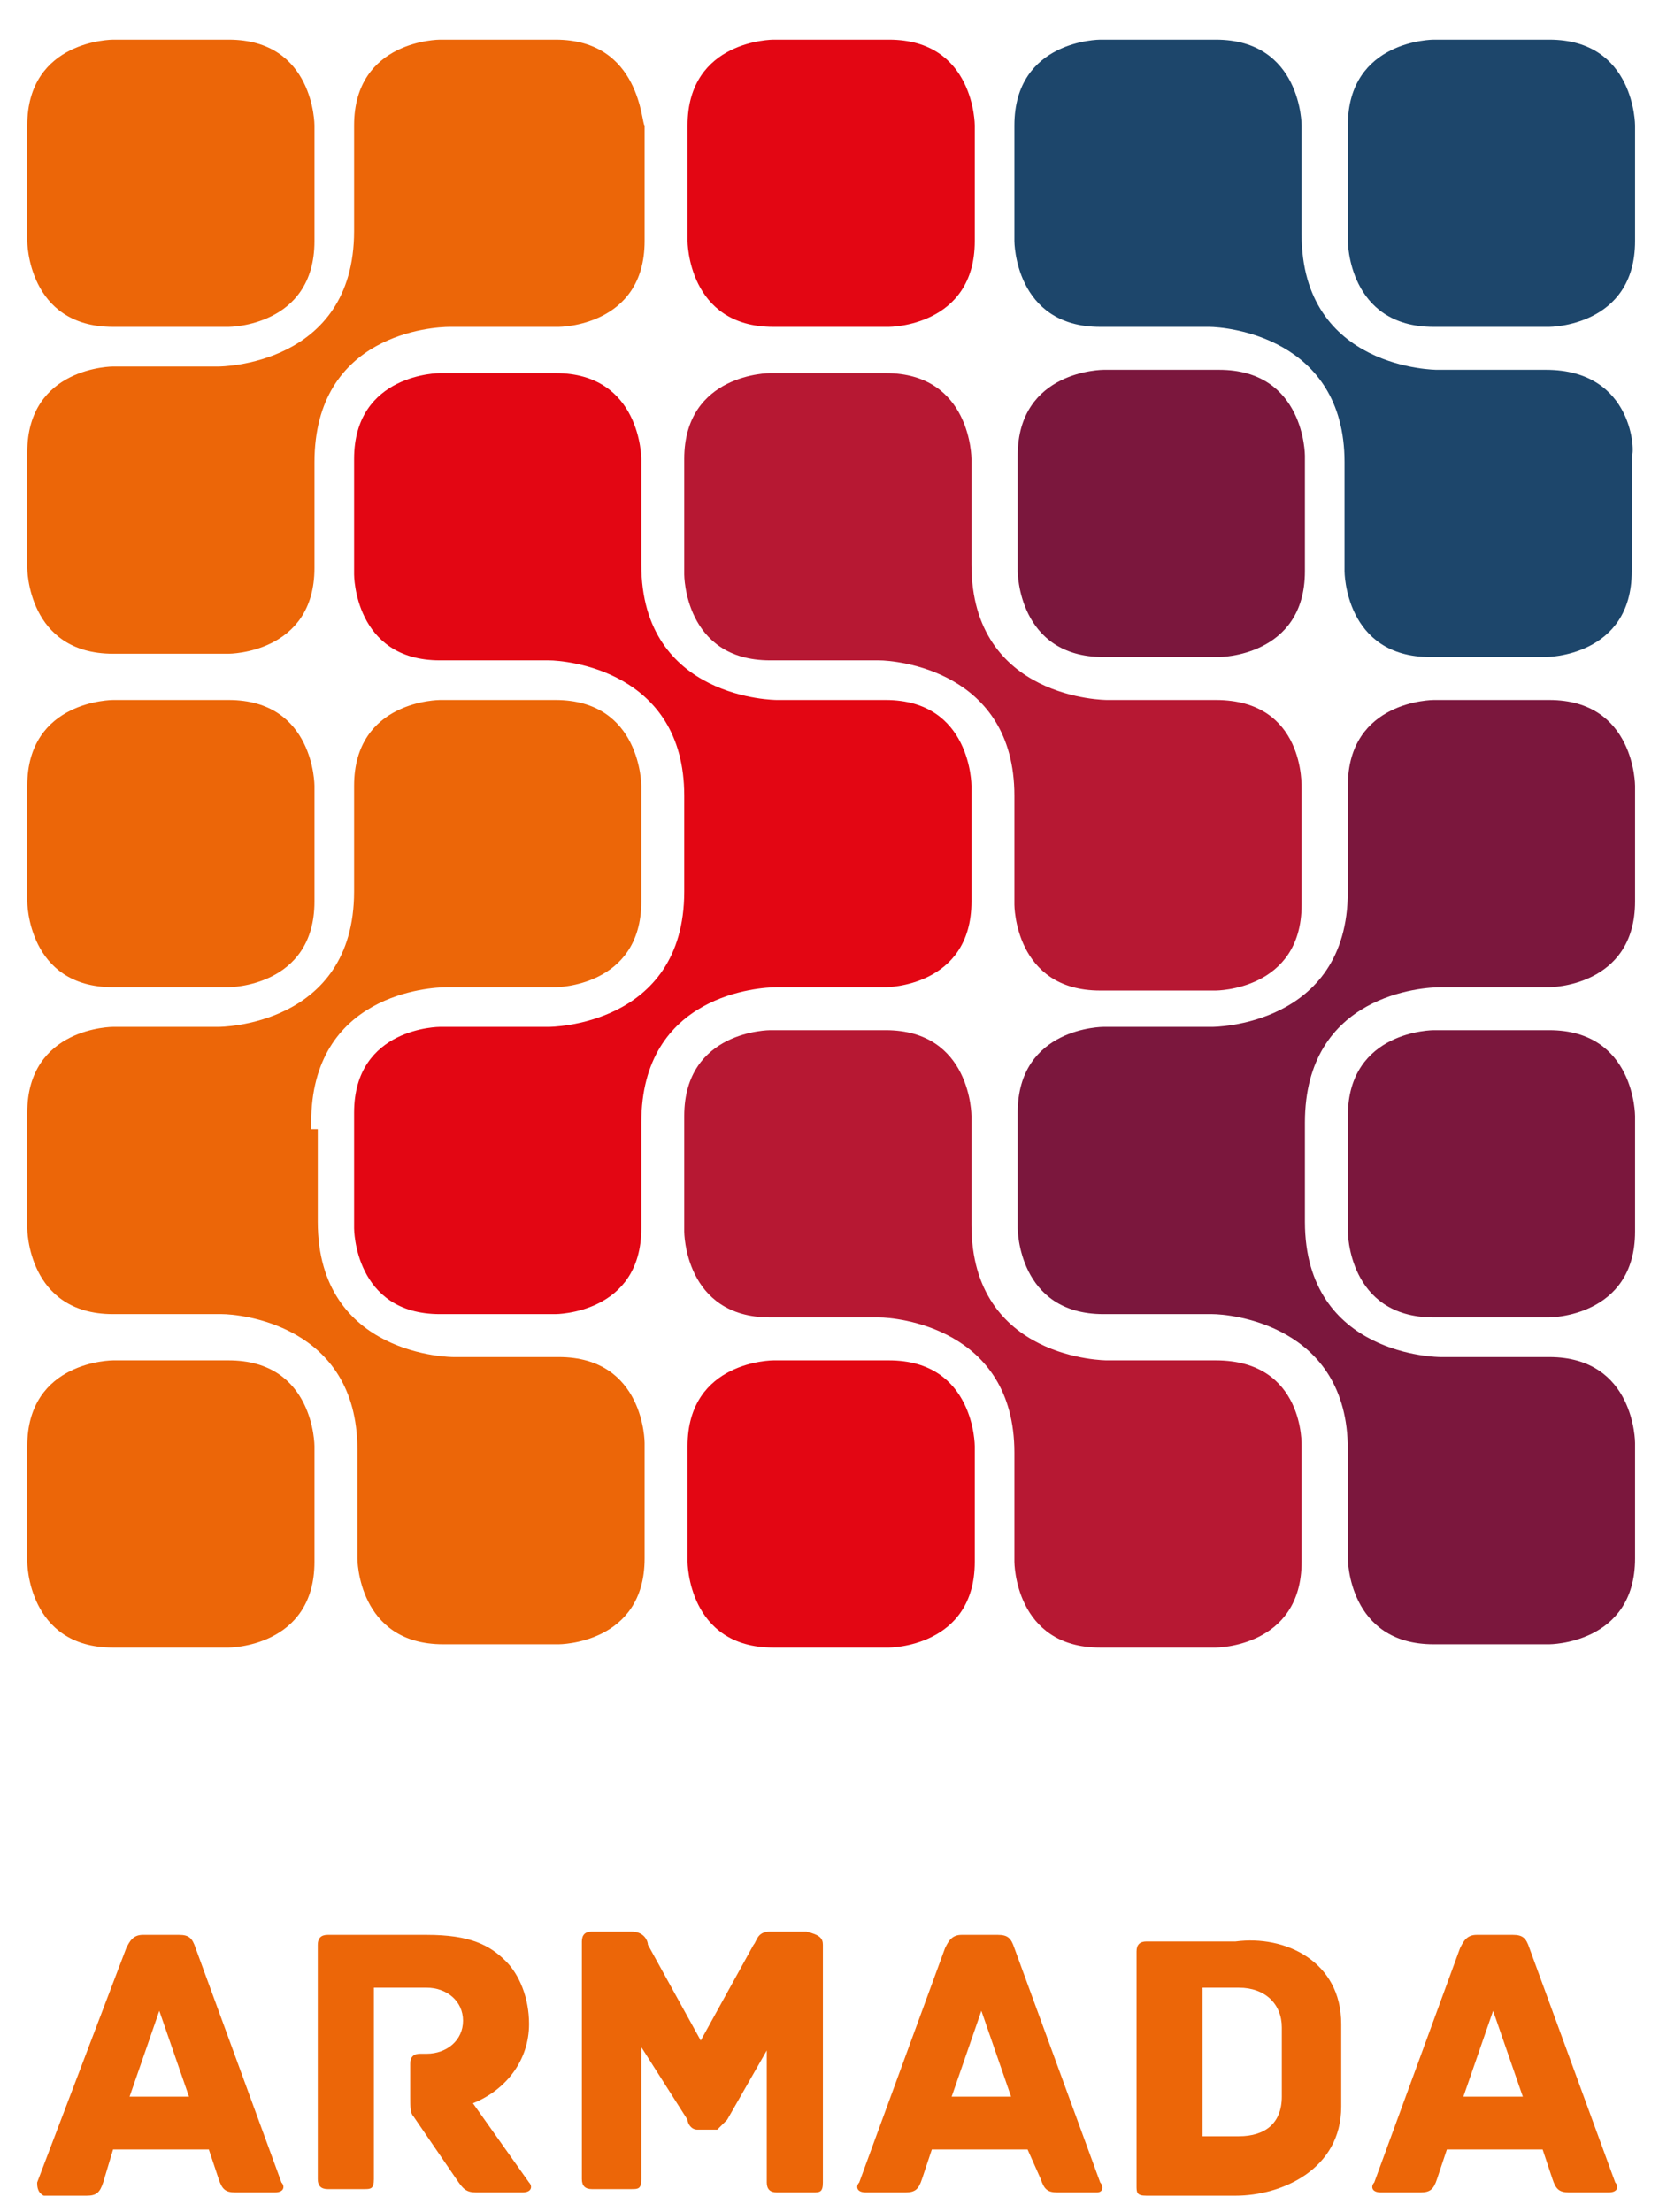 <svg xmlns="http://www.w3.org/2000/svg" xmlns:xlink="http://www.w3.org/1999/xlink" version="1.1" id="Laag_1" x="0px" y="0px" viewBox="0 0 50 67" style="enable-background:new 0 0 50 67;" xml:space="preserve" width="54"  height="72" >
<style type="text/css">
	.st0{fill:#EC6608;}
	.st1{fill:#E30613;}
	.st2{fill:#7B173D;}
	.st3{fill:#B71833;}
	.st4{fill:#1D466B;}
</style>
<g>
	<path class="st0" d="M3.3,1.2c0,0-2.6,0-2.6,2.6v3.5c0,0,0,2.6,2.6,2.6h3.5c0,0,2.6,0,2.6-2.6V3.8c0,0,0-2.6-2.6-2.6L3.3,1.2z"/>
	<path class="st0" d="M3.3,21.2c0,0-2.6,0-2.6,2.6v3.5c0,0,0,2.6,2.6,2.6h3.5c0,0,2.6,0,2.6-2.6v-3.5c0,0,0-2.6-2.6-2.6L3.3,21.2z"/>
	<path class="st0" d="M3.3,41.2c0,0-2.6,0-2.6,2.6v3.5c0,0,0,2.6,2.6,2.6h3.5c0,0,2.6,0,2.6-2.6v-3.5c0,0,0-2.6-2.6-2.6H3.3z"/>
	<path class="st0" d="M16.7,1.2h-3.5c0,0-2.6,0-2.6,2.6v3.1l0,0V7c0,4.1-4.1,4.1-4.1,4.1H3.3c0,0-2.6,0-2.6,2.6v3.5   c0,0,0,2.6,2.6,2.6h3.5c0,0,2.6,0,2.6-2.6v-3.1l0,0V14c0-3.9,3.6-4.1,4.1-4.1h3.3c0,0,2.6,0,2.6-2.6V3.8   C19.3,3.8,19.3,1.2,16.7,1.2z"/>
	<path class="st0" d="M9.3,34.2V34c0-3.9,3.6-4.1,4.1-4.1h3.3c0,0,2.6,0,2.6-2.6v-3.5c0,0,0-2.6-2.6-2.6h-3.5c0,0-2.6,0-2.6,2.6v3.1   l0,0V27c0,4.1-4.1,4.1-4.1,4.1H3.3c0,0-2.6,0-2.6,2.6v3.5c0,0,0,2.6,2.6,2.6h3.3c0.5,0,4.1,0.3,4.1,4.1v0.2l0,0v3.1   c0,0,0,2.6,2.6,2.6h3.5c0,0,2.6,0,2.6-2.6v-3.5c0,0,0-2.6-2.6-2.6h-3.2c0,0-4.1,0-4.1-4.1V34.2z"/>
	<path class="st1" d="M23.3,1.2c0,0-2.6,0-2.6,2.6v3.5c0,0,0,2.6,2.6,2.6h3.5c0,0,2.6,0,2.6-2.6V3.8c0,0,0-2.6-2.6-2.6L23.3,1.2z"/>
	<path class="st1" d="M26.7,21.2h-3.3c0,0-4.1,0-4.1-4.1v-3.2c0,0,0-2.6-2.6-2.6h-3.5c0,0-2.6,0-2.6,2.6v3.5c0,0,0,2.6,2.6,2.6h3.3   c0.5,0,4.1,0.3,4.1,4.1v0.2l0,0V27c0,4.1-4.1,4.1-4.1,4.1h-3.3c0,0-2.6,0-2.6,2.6v3.5c0,0,0,2.6,2.6,2.6h3.5c0,0,2.6,0,2.6-2.6   v-3.1l0,0V34c0-3.9,3.6-4.1,4.1-4.1h3.3c0,0,2.6,0,2.6-2.6v-3.5C29.3,23.8,29.3,21.2,26.7,21.2z"/>
	<path class="st1" d="M23.3,41.2c0,0-2.6,0-2.6,2.6v3.5c0,0,0,2.6,2.6,2.6h3.5c0,0,2.6,0,2.6-2.6v-3.5c0,0,0-2.6-2.6-2.6H23.3z"/>
	<path class="st2" d="M33.3,11.2c0,0-2.6,0-2.6,2.6v3.5c0,0,0,2.6,2.6,2.6h3.5c0,0,2.6,0,2.6-2.6v-3.5c0,0,0-2.6-2.6-2.6H33.3z"/>
	<path class="st3" d="M36.7,21.2h-3.3c0,0-4.1,0-4.1-4.1v-3.2c0,0,0-2.6-2.6-2.6h-3.5c0,0-2.6,0-2.6,2.6v3.5c0,0,0,2.6,2.6,2.6h3.3   c0.5,0,4.1,0.3,4.1,4.1v3.3c0,0,0,2.6,2.6,2.6h3.5c0,0,2.6,0,2.6-2.6v-3.5C39.3,23.8,39.4,21.2,36.7,21.2z"/>
	<path class="st3" d="M36.7,41.2h-3.3c0,0-4.1,0-4.1-4.1v-3.3c0,0,0-2.6-2.6-2.6h-3.5c0,0-2.6,0-2.6,2.6v3.5c0,0,0,2.6,2.6,2.6h3.3   c0.5,0,4.1,0.3,4.1,4.1v3.3c0,0,0,2.6,2.6,2.6h3.5c0,0,2.6,0,2.6-2.6v-3.5C39.3,43.8,39.4,41.2,36.7,41.2z"/>
	<path class="st4" d="M43.3,1.2c0,0-2.6,0-2.6,2.6v3.5c0,0,0,2.6,2.6,2.6h3.5c0,0,2.6,0,2.6-2.6V3.8c0,0,0-2.6-2.6-2.6L43.3,1.2z"/>
	<path class="st4" d="M46.7,11.2h-3.3c0,0-4.1,0-4.1-4.1V3.8c0,0,0-2.6-2.6-2.6h-3.5c0,0-2.6,0-2.6,2.6v3.5c0,0,0,2.6,2.6,2.6h3.3   c0.5,0,4.1,0.3,4.1,4.1v0.2l0,0v3.1c0,0,0,2.6,2.6,2.6h3.5c0,0,2.6,0,2.6-2.6v-3.5C49.4,13.8,49.4,11.2,46.7,11.2z"/>
	<path class="st2" d="M43.3,31.2c0,0-2.6,0-2.6,2.6v3.5c0,0,0,2.6,2.6,2.6h3.5c0,0,2.6,0,2.6-2.6v-3.5c0,0,0-2.6-2.6-2.6L43.3,31.2z   "/>
	<path class="st2" d="M39.4,34.2V34c0-3.9,3.6-4.1,4.1-4.1h3.3c0,0,2.6,0,2.6-2.6v-3.5c0,0,0-2.6-2.6-2.6h-3.5c0,0-2.6,0-2.6,2.6V27   c0,4.1-4.1,4.1-4.1,4.1h-3.3c0,0-2.6,0-2.6,2.6v3.5c0,0,0,2.6,2.6,2.6h3.3c0.5,0,4.1,0.3,4.1,4.1v0.2l0,0v3.1c0,0,0,2.6,2.6,2.6   h3.5c0,0,2.6,0,2.6-2.6v-3.5c0,0,0-2.6-2.6-2.6h-3.3c0,0-4.1,0-4.1-4.1V34.2z"/>
	<path class="st0" d="M8.2,66.4H7c-0.3,0-0.4-0.1-0.5-0.4l-0.3-0.9H3.3L3,66.1c-0.1,0.3-0.2,0.4-0.5,0.4H1.2C1,66.4,1,66.2,1,66.1   L3.7,59c0.1-0.2,0.2-0.4,0.5-0.4h1.1c0.3,0,0.4,0.1,0.5,0.4l2.6,7.1C8.5,66.2,8.5,66.4,8.2,66.4z M5.6,63.5l-0.9-2.6l-0.9,2.6H5.6z   "/>
	<path class="st0" d="M15.7,66.4h-1.4c-0.3,0-0.4-0.1-0.6-0.4l-1.3-1.9c-0.1-0.1-0.1-0.3-0.1-0.6v-1c0-0.2,0.1-0.3,0.3-0.3h0.2   c0.6,0,1.1-0.4,1.1-1c0-0.6-0.5-1-1.1-1h-1.6v5.8c0,0.3-0.1,0.3-0.3,0.3H9.8c-0.2,0-0.3-0.1-0.3-0.3v-7.1c0-0.2,0.1-0.3,0.3-0.3h3   c1.3,0,1.9,0.3,2.4,0.8c0.4,0.4,0.7,1.1,0.7,1.9c0,1.1-0.7,2-1.7,2.4l1.7,2.4C16,66.2,16,66.4,15.7,66.4z"/>
	<path class="st0" d="M24.8,58.9v7.2c0,0.3-0.1,0.3-0.3,0.3h-1.1c-0.2,0-0.3-0.1-0.3-0.3v-4l-1.2,2.1c-0.1,0.1-0.2,0.2-0.3,0.3h-0.6   c-0.2,0-0.3-0.2-0.3-0.3L19.3,62v4c0,0.3-0.1,0.3-0.3,0.3h-1.2c-0.2,0-0.3-0.1-0.3-0.3v-7.2c0-0.2,0.1-0.3,0.3-0.3h1.2   c0.4,0,0.5,0.3,0.5,0.4l1.6,2.9l1.6-2.9c0.1-0.1,0.1-0.4,0.5-0.4h1.1C24.7,58.6,24.8,58.7,24.8,58.9z"/>
	<path class="st0" d="M33.1,66.4h-1.2c-0.3,0-0.4-0.1-0.5-0.4L31,65.1h-2.9l-0.3,0.9c-0.1,0.3-0.2,0.4-0.5,0.4h-1.2   c-0.3,0-0.3-0.2-0.2-0.3l2.6-7.1c0.1-0.2,0.2-0.4,0.5-0.4h1.1c0.3,0,0.4,0.1,0.5,0.4l2.6,7.1C33.3,66.2,33.3,66.4,33.1,66.4z    M30.5,63.5l-0.9-2.6l-0.9,2.6H30.5z"/>
	<path class="st0" d="M40.5,61.3v2.5c0,1.9-1.8,2.7-3.2,2.7h-2.7c-0.3,0-0.3-0.1-0.3-0.3v-7.1c0-0.2,0.1-0.3,0.3-0.3h2.7   C38.8,58.6,40.5,59.4,40.5,61.3z M38.7,61.4c0-0.7-0.5-1.2-1.3-1.2h-1.1v4.5h1.1c0.8,0,1.3-0.4,1.3-1.2V61.4z"/>
	<path class="st0" d="M48.6,66.4h-1.2c-0.3,0-0.4-0.1-0.5-0.4l-0.3-0.9h-2.9l-0.3,0.9c-0.1,0.3-0.2,0.4-0.5,0.4h-1.2   c-0.3,0-0.3-0.2-0.2-0.3l2.6-7.1c0.1-0.2,0.2-0.4,0.5-0.4h1.1c0.3,0,0.4,0.1,0.5,0.4l2.6,7.1C48.9,66.2,48.9,66.4,48.6,66.4z    M46,63.5l-0.9-2.6l-0.9,2.6H46z"/>
</g>
</svg>